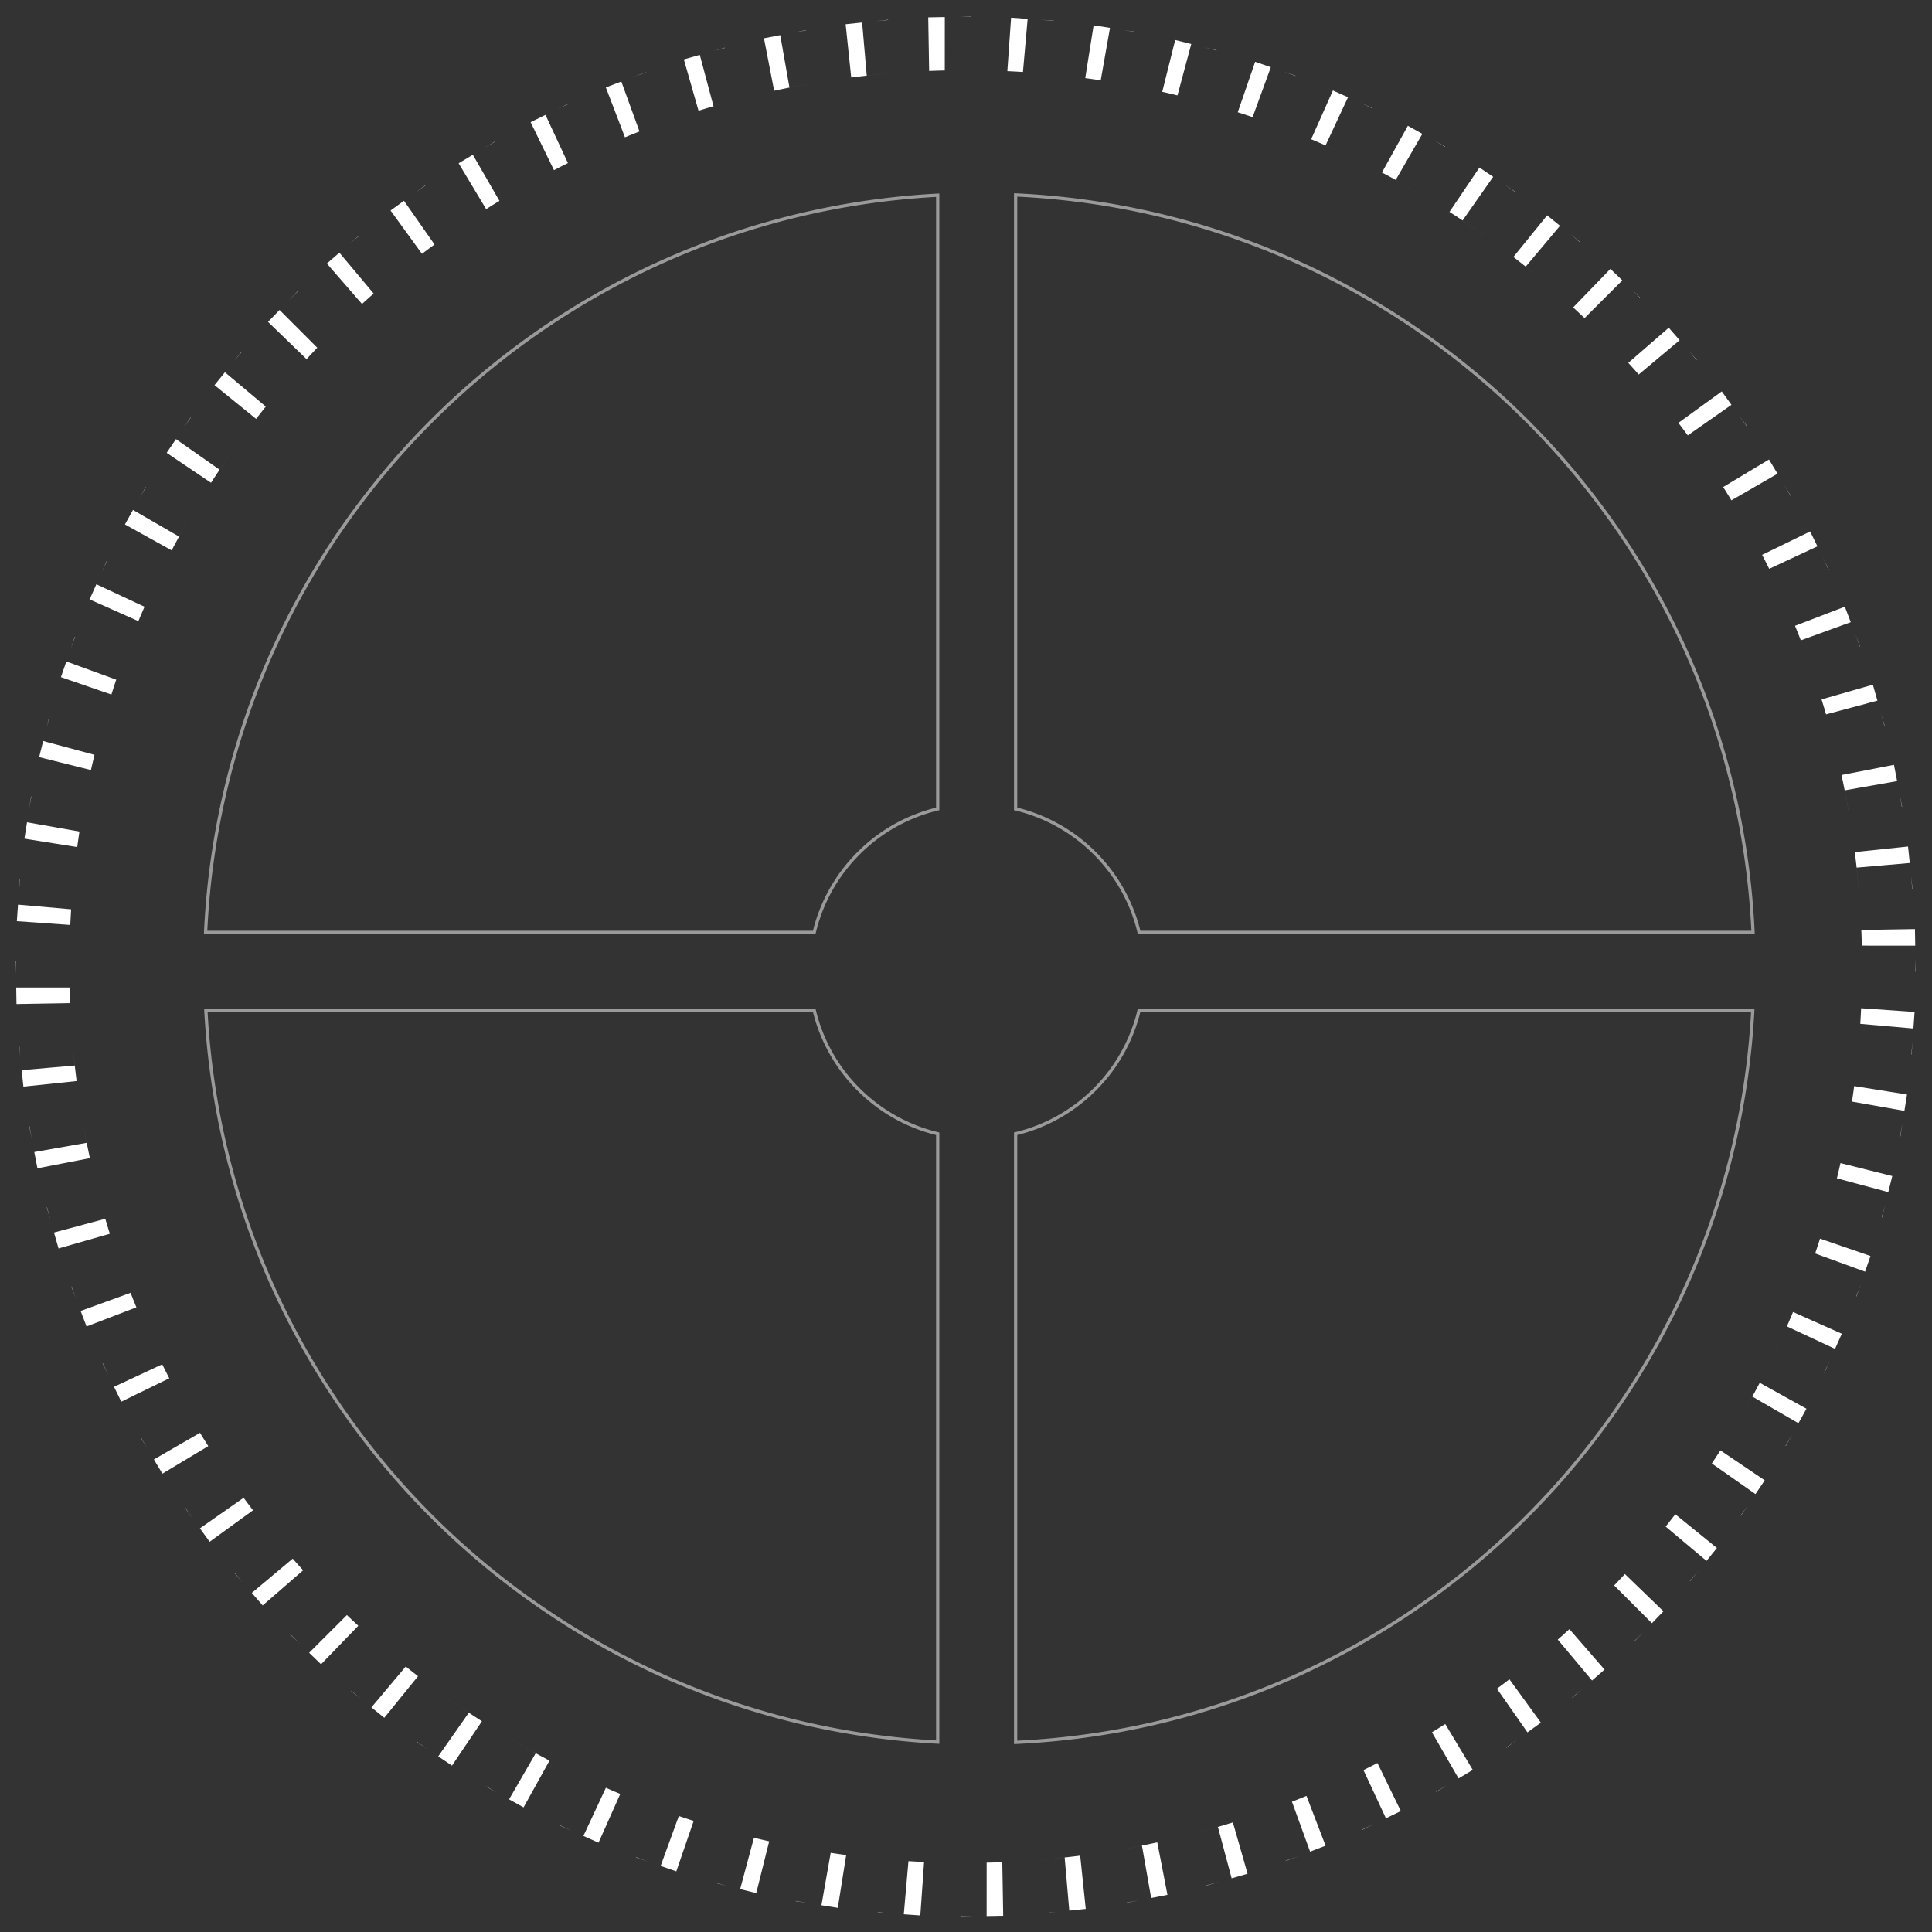<svg data-name="Group 34" xmlns="http://www.w3.org/2000/svg" width="594.588" height="594.586"><rect width="100%" height="100%" fill="#333333" stroke="none"/><g data-name="Subtraction 1" fill="none" opacity=".507"><path d="M312.069 536.758V348.526a50.966 50.966 0 0038.1-38.1h189.8a238.558 238.558 0 01-227.9 226.331zm-22.984-.078A238.558 238.558 0 0162.83 310.426h188.154a50.973 50.973 0 0038.1 38.1zm250.958-249.239H350.169a50.965 50.965 0 00-38.1-38.1V59.468a238.891 238.891 0 01227.974 227.973zm-289.059 0H62.752A238.561 238.561 0 01289.085 59.546v189.8a50.97 50.97 0 00-38.1 38.1z"/><path d="M313.069 535.71a238.562 238.562 0 0043.589-6.17 236.756 236.756 0 0041.581-14.087 238.103 238.103 0 0037.734-21.16 239.72 239.72 0 0033.087-27.433 239.703 239.703 0 0027.642-32.907 238.154 238.154 0 0021.397-37.582 236.76 236.76 0 0014.354-41.458 238.391 238.391 0 006.458-43.487H350.958a51.777 51.777 0 01-13.686 24.204c-6.706 6.706-15.06 11.427-24.203 13.686V535.71m-24.984-.086V349.316c-9.144-2.26-17.498-6.981-24.203-13.687-6.706-6.706-11.427-15.06-13.687-24.203H63.884a238.398 238.398 0 006.41 43.294 236.788 236.788 0 0014.242 41.296 238.167 238.167 0 0021.229 37.462 239.683 239.683 0 0027.428 32.84 239.676 239.676 0 0032.84 27.428 238.156 238.156 0 0037.461 21.228 236.755 236.755 0 0041.297 14.24 238.265 238.265 0 0043.294 6.41m250.91-249.183c-2.854-59.062-27.472-114.617-69.39-156.535-41.918-41.918-97.474-66.536-156.536-69.39v188.037a51.768 51.768 0 0124.203 13.685 51.773 51.773 0 0113.686 24.203h188.038m-288.8 0c2.259-9.144 6.98-17.497 13.686-24.202a51.778 51.778 0 0124.203-13.686V60.6c-14.675.81-29.3 2.982-43.487 6.458a236.74 236.74 0 00-41.458 14.354 238.188 238.188 0 00-37.582 21.397 239.702 239.702 0 00-32.908 27.641 239.674 239.674 0 00-27.433 33.087 238.049 238.049 0 00-21.16 37.734 236.715 236.715 0 00-14.088 41.581 238.521 238.521 0 00-6.17 43.589h186.396m61.875 250.317h-.001V348.526c9.263-2.137 17.733-6.84 24.496-13.603 6.762-6.762 11.466-15.233 13.604-24.497h189.796a239.41 239.41 0 01-6.54 44.725 237.77 237.77 0 01-14.415 41.633 239.158 239.158 0 01-21.488 37.74 240.707 240.707 0 01-27.757 33.046 240.722 240.722 0 01-33.226 27.547 239.107 239.107 0 01-37.892 21.249 237.76 237.76 0 01-41.758 14.147 239.605 239.605 0 01-44.819 6.245zm-22.985-.078h-.004v-.002a239.311 239.311 0 01-44.527-6.492 237.758 237.758 0 01-41.472-14.3 239.158 239.158 0 01-37.619-21.319 240.678 240.678 0 01-32.977-27.543 240.686 240.686 0 01-27.543-32.976 239.168 239.168 0 01-21.319-37.62 237.788 237.788 0 01-14.3-41.47 239.412 239.412 0 01-6.494-44.532h188.155c2.137 9.263 6.841 17.734 13.604 24.496 6.762 6.762 15.232 11.466 24.496 13.604V536.68zm250.958-249.24H350.169c-2.138-9.263-6.841-17.733-13.604-24.495-6.762-6.762-15.232-11.465-24.496-13.603V59.468c59.703 2.624 115.9 27.389 158.243 69.73 42.342 42.343 67.107 98.541 69.731 158.243zm-289.058 0H62.752a239.538 239.538 0 016.245-44.82c3.399-14.289 8.159-28.338 14.147-41.757a239.053 239.053 0 0121.249-37.892 240.68 240.68 0 0127.547-33.226 240.702 240.702 0 0133.046-27.757 239.199 239.199 0 0137.74-21.487 237.748 237.748 0 0141.634-14.415 239.45 239.45 0 0144.725-6.54v189.796c-9.264 2.138-17.734 6.842-24.496 13.604-6.762 6.761-11.466 15.231-13.604 24.494z" fill="#fff"/></g><path data-name="Subtraction 6" d="M308.744 589.596l-5.1.087.008-16.428-.213.004-.215.003c1.693-.038 3.455-.092 5.24-.164l.28 16.493zm-9.272.158l-3.866.066-.001-.075h3.868zm-16.231-.264h-.006l-5.087-.358 1.438-16.352c1.575.1 3.192.188 4.806.26l-1.158 16.447zm37.85-.644l-.007-.067 3.95-.343-3.94.412zm7.988-.836l-1.421-16.342c-2.753.303-5.54.566-8.29.784a284.83 284.83 0 0013.067-1.358l1.713 16.388-5.071.53zm-55.109.828l-3.842-.27.005-.07 3.837.335zm72.423-3.182l-.012-.067 3.944-.694-3.929.762zm-88.558 1.506l-5.034-.8 2.853-16.135c1.558.236 3.161.464 4.766.68l-2.582 16.254zm96.445-3.04l-2.836-16.128a261.942 261.942 0 01-8.185 1.505 283.637 283.637 0 0012.899-2.492l3.131 16.146-5.006.97zm-105.65 1.573l-3.77-.6.011-.069 3.76.666zm122.695-5.423l-.018-.067 3.877-1.037-3.855 1.104zm-138.588 2.356l-4.947-1.235 4.242-15.803c1.528.374 3.104.739 4.69 1.094l-3.982 15.944zm146.31-4.568l-4.225-15.8a273.719 273.719 0 01-8.022 2.215 282.488 282.488 0 0012.63-3.61l4.52 15.793-4.9 1.403zm-155.34 2.312l-3.717-.928.017-.069 3.7.994zm171.986-7.633l-.024-.065 3.786-1.376-3.76 1.44zm-187.56 3.188l-4.82-1.661 5.599-15.365c1.509.51 3.053 1.014 4.576 1.5l-5.353 15.525zm195.061-6.064l-5.586-15.37c1.458-.57 2.962-1.17 4.471-1.792l5.878 15.339-4.761 1.824zm-203.834 3.04l-3.648-1.257.023-.067 3.624 1.32zm-15.157-5.798l-4.657-2.076 6.921-14.822a298.233 298.233 0 004.424 1.895l-6.688 15.003zm235.105-3.996l-.03-.063 3.639-1.695-3.607 1.762zm7.222-3.518l-6.908-14.834c1.41-.7 2.857-1.431 4.296-2.174l7.199 14.782-4.585 2.234zm-250.828 3.727l-3.498-1.56.028-.065 3.472 1.62zm266.29-11.861l-.035-.06 3.504-2.02-3.466 2.08zm-280.86 4.774l-4.459-2.475 8.194-14.178a265.921 265.921 0 01-7.236-4.108 281.536 281.536 0 0011.482 6.38l-7.979 14.38zm287.75-8.91l-8.184-14.193a275.885 275.885 0 004.088-2.544l8.472 14.113-4.374 2.624zm-295.9 4.388l-3.333-1.851.034-.062 3.302 1.91zm-13.88-8.325v-.005l-4.226-2.852 9.411-13.429a274.997 274.997 0 01-6.85-4.724 283.034 283.034 0 0010.881 7.357l-9.216 13.649zm324.482-5.516l-.04-.056 3.255-2.276-3.213 2.332zm6.504-4.72l-9.404-13.444c1.28-.943 2.574-1.914 3.852-2.89l9.682 13.339-4.128 2.995zm-338.68 5.041l-3.193-2.154.04-.059 3.154 2.211zm352.495-15.737l-.044-.052 3.085-2.586-3.038 2.638zm-365.63 6.216l-3.962-3.21 10.56-12.572a256.454 256.454 0 01-2.466-1.999 289.675 289.675 0 006.25 4.974l-10.384 12.807zm371.698-11.485l-10.557-12.587a269.841 269.841 0 003.586-3.214l10.815 12.455-3.844 3.343zm-378.935 5.62l-2.967-2.404.044-.055 2.925 2.456zm391.767-17.478l-.049-.047 2.853-2.85-2.803 2.9zm-404 6.868l-3.661-3.539 11.62-11.61a312.87 312.87 0 003.513 3.292zm409.582-12.645l-11.61-11.62c1.106-1.16 2.211-2.338 3.293-3.512l11.864 11.466-3.539 3.661zM92.11 505.725l-2.746-2.66.048-.05 2.706 2.709zm404.162-17.279l.492-.509c-.163.162-.328.338-.492.509zm-415.43 5.636l-3.343-3.85 12.585-10.552c1.04 1.182 2.12 2.387 3.213 3.586l-12.452 10.815zm439.289-7.468l-.053-.043 2.58-3.072-2.525 3.115zm5.06-6.243l-12.572-10.558c-.614.768-1.24 1.54-1.861 2.293 1.633-2 3.26-4.044 4.832-6.084l12.81 10.385-3.21 3.961zM74.711 487.03l-2.484-2.859.052-.045 2.435 2.904zm-10.187-12.548l-2.995-4.126 13.444-9.403a325.597 325.597 0 002.89 3.852l-13.339 9.68zm471.242-8.012l-.057-.039 2.3-3.28-2.245 3.32zm4.496-6.659l-13.429-9.418a290.374 290.374 0 01-4.724 6.852 279.01 279.01 0 007.358-10.883l13.65 9.216-2.854 4.226zM59.08 466.973l-2.27-3.128.057-.042 2.216 3.163zm-9.096-13.45l-2.623-4.371 14.192-8.186a285.34 285.34 0 002.544 4.09l-14.111 8.469zm499.6-8.493l-.06-.034 2.047-3.543-1.985 3.576zm3.897-7.025l-14.178-8.194a285.39 285.39 0 01-4.107 7.238 284.105 284.105 0 006.38-11.483l14.381 7.98-2.474 4.46zm-508.287 7.54l-1.973-3.287.06-.036 1.916 3.323zm516.29-23.08l-.063-.028 1.712-3.668-1.646 3.696zm-524.164 8.91l-2.23-4.58 14.833-6.908a313.69 313.69 0 002.174 4.295L37.32 431.38zm509.154-15.601c.386-.816.772-1.63 1.135-2.42-.374.814-.757 1.628-1.132 2.42zm18.28-.645l-14.822-6.922a273.002 273.002 0 001.893-4.428l15.005 6.69-2.076 4.658zm-531.5 7.896l-1.683-3.452.063-.031 1.623 3.481zm538.118-24.063l-.064-.022 1.39-3.814-1.323 3.835zm-544.735 9.26l-1.824-4.76 15.37-5.586c.568 1.457 1.17 2.96 1.792 4.47l-15.335 5.88zm547.356-16.856l-15.364-5.6c.5-1.476 1.005-3.018 1.5-4.575l15.528 5.353-1.662 4.821zM23.299 399.5l-1.36-3.544.064-.025 1.296 3.567zm555.88-24.82l-.067-.018 1.045-3.89-.975 3.905zM18.02 384.218l-1.404-4.9 15.794-4.23c.453 1.541.921 3.09 1.394 4.61zm563.109-17.335l-15.8-4.243c.374-1.536.74-3.113 1.094-4.69l15.943 3.984-1.235 4.948zM15.458 375.27l-1.053-3.683.067-.02.989 3.7zm16.886-.425l-.28-.965-.023-.081.027.08c.096.322.189.643.282.964zm552.49-25.037l-.067-.011.706-3.988-.632 3.997zm-573.311 9.746l-.97-5.006 16.125-2.837a271.98 271.98 0 01-1.502-8.184 280.99 280.99 0 002.492 12.897zm574.572-17.68l-16.134-2.854c.236-1.566.465-3.168.678-4.766l16.258 2.583-.8 5.036zm-576.338 8.59l-.736-3.803.069-.013.67 3.816zm578.546-25.921l-.067-.005.352-4.007-.282 4.01zm-581.1 9.878l-.531-5.071 16.334-1.424a278.19 278.19 0 01-.782-8.29c.35 4.337.805 8.733 1.358 13.066L7.2 334.42zm581.664-17.89l-16.35-1.438c.097-1.544.184-3.16.26-4.806l16.45 1.16-.359 5.085zm-582.642 8.59l-.394-3.765.069-.007.328 3.77zM21.58 308.72l-16.5.281-.087-5.1 16.425.008c.04 1.61.092 3.226.157 4.81zm567.978-9.655l-.078.001.001-3.969.068 3.968zm-.137-8.033l-16.424-.01c-.038-1.569-.09-3.187-.155-4.812l16.494-.28.087 5.1zM4.922 299.738l-.066-3.867.071-.001zm567.26-24.436a277.924 277.924 0 00-1.353-13.065l16.386-1.714.531 5.072-16.343 1.421c.302 2.747.565 5.534.784 8.29zm-550.551 9.36L5.187 283.5l.359-5.089 16.349 1.438c-.098 1.56-.186 3.176-.26 4.806zm566.875-11.068l-.35-4.03.421 4.025-.069.007zm-582.659.55l.264-3.743.068.005zm563.377-22.728a273.736 273.736 0 00-2.485-12.898l16.145-3.13.97 5.007-16.127 2.836a260.378 260.378 0 011.503 8.184zm-545.46 9.272l-16.249-2.585.8-5.04 16.135 2.853a274.64 274.64 0 00-.678 4.766zm561.552-12.392l-.69-3.923.758 3.911-.066.013zm-576.356.66l.607-3.822.07.011zm19.033-11.965l-15.944-3.986 1.236-4.949 15.798 4.242c-.374 1.554-.747 3.13-1.093 4.688zm536.216-9.116c-.16-.612-.32-1.242-.494-1.87.164.597.321 1.207.497 1.868zm15.728-4.503l-1.014-3.798 1.081 3.782-.065.018zm-17.348-1.441a274.528 274.528 0 00-1.992-6.687l15.792-4.52 1.404 4.903-15.8 4.225c.201.687.403 1.387.6 2.078zM14.306 223.98l.93-3.717.068.017zm19.973-10.23l-15.525-5.353 1.661-4.823 15.362 5.6a291.15 291.15 0 00-1.498 4.574zm538.127-14.742l-1.364-3.743 1.427 3.72-.064.024zm-18.182-1.942a270.164 270.164 0 00-1.792-4.47l15.336-5.88 1.826 4.762-15.368 5.587zm-532.442 2.55l1.254-3.639.067.023zm20.799-8.461l-15.003-6.687 2.076-4.659 14.822 6.918c.76-1.73 1.547-3.47 2.337-5.173a284.768 284.768 0 00-4.227 9.6zm520.195-15.759l-1.678-3.603 1.742 3.571-.062.03zm-18.29-.345a295.684 295.684 0 00-2.174-4.295l14.782-7.199 2.234 4.585-14.832 6.909zm-513.122.92l1.561-3.502.065.03zm21.465-6.595l-14.377-7.978 2.475-4.46 14.176 8.193a281.96 281.96 0 014.11-7.236 281.758 281.758 0 00-6.38 11.481zm480.03-15.4a262.456 262.456 0 00-2.544-4.088l14.113-8.47 2.624 4.374-14.192 8.185zm18.268-1.26l-2.004-3.477 2.066 3.442-.059.035zm-508.11.46l1.81-3.263.059.033zm21.928-4.597l-13.652-9.212 2.855-4.23 13.427 9.412a281.72 281.72 0 014.725-6.852 283.29 283.29 0 00-7.358 10.881zm454.488-14.582a287.915 287.915 0 00-2.89-3.852l13.34-9.68 2.995 4.127-13.444 9.404zm18.109-2.86l-2.275-3.252 2.334 3.214-.054.04zm-481.053.54l2.157-3.197.059.04zm22.331-2.76L66.014 118.53l3.212-3.962 12.569 10.556a262.859 262.859 0 012.52-3.097 292.596 292.596 0 00-5.492 6.883zm425.511-13.657a275.274 275.274 0 00-3.212-3.584l12.455-10.815 3.345 3.85-12.588 10.55zm17.803-4.437l-2.602-3.101 2.653 3.055-.052.045zm-450.196.4l2.351-2.894.054.043zm22.41-.696L82.487 99.062l3.545-3.668 11.608 11.62.648-.676a303.05 303.05 0 00-3.939 4.188zm393.31-12.621a258.363 258.363 0 00-3.51-3.294l11.467-11.862 3.666 3.544-11.622 11.61zm17.352-5.978l-2.84-2.839 2.89 2.792-.048.049zm-393.6 1.629l-10.814-12.452 3.851-3.346 10.548 12.584a266.763 266.763 0 00-3.584 3.212zm-22.412-1.228l2.62-2.71.049.05zm382.97-8.303a278.667 278.667 0 00-6.21-4.944l10.385-12.809 3.962 3.212-10.557 12.573c.805.644 1.623 1.307 2.426 1.966zm14.334-9.427l-2.994-2.515 3.038 2.462-.042.052zm-29.327-2.031a279.769 279.769 0 00-10.88-7.36l9.214-13.648 4.23 2.854-9.412 13.428a282.375 282.375 0 016.85 4.723zm-327.1 5.56l-9.682-13.339 4.13-2.996 9.403 13.444a279.94 279.94 0 00-3.852 2.888zm-22.266-3.122l2.898-2.516.045.053zm42.007-10.648l-8.47-14.11 4.374-2.625 8.186 14.192a282.97 282.97 0 00-4.088 2.543zm316.547-5.39l-3.282-2.3 3.324 2.244-.04.057zm-29.536.42a278.406 278.406 0 00-11.327-6.294l7.98-14.38 4.46 2.475-8.195 14.178a275.54 275.54 0 017.083 4.018zm-308.821-.11l3.028-2.203.04.055zm42.689-6.911l-7.196-14.775 4.577-2.237 6.91 14.832c-1.41.7-2.854 1.431-4.295 2.174zm240.195-6.403c-2.368-1.07-4.78-2.12-7.168-3.12l6.69-15.004 4.658 2.077-6.92 14.822c.908.396 1.83.807 2.743 1.22zm34.043-.814l-3.493-2.018 3.53 1.957-.034.06zm-295.521.266l3.208-1.925.035.059zm43.123-3.17l-5.88-15.335 4.764-1.825 5.586 15.368c-1.49.585-2.996 1.187-4.47 1.793zm193.166-6.203a268.866 268.866 0 00-4.573-1.5l5.353-15.526 4.822 1.663-5.6 15.362zm36.677-2.791l-3.616-1.688 3.646 1.625-.028.062zm-207.198.821l-4.52-15.791 4.905-1.404 4.221 15.798c2.536-.744 5.1-1.45 7.618-2.107a274.017 274.017 0 00-12.224 3.508zm-43.334-.548l3.458-1.686.031.064zm190.732-4.177c-1.57-.38-3.147-.747-4.688-1.094l3.984-15.943 4.947 1.235-4.243 15.802zM238.25 27.929l-3.133-16.142 5.008-.972 2.837 16.126a266.848 266.848 0 018.185-1.503c-4.33.734-8.668 1.57-12.897 2.491zm100.508-3.216a281.21 281.21 0 00-4.766-.677l2.581-16.256 5.035.8-2.852 16.132zm59.917-1.349l-3.724-1.359 3.75 1.294-.021.063zm-136.705.482L260.254 7.46l5.073-.531 1.422 16.341c2.77-.303 5.56-.565 8.29-.783-4.369.353-8.765.808-13.07 1.358zm52.854-1.687c-1.611-.102-3.228-.19-4.806-.26l1.155-16.449 5.09.359-1.439 16.345zM195.22 23.55l3.503-1.342.025.064zm90.731-1.712l-.28-16.493 5.1-.087-.007 16.426c-1.606.04-3.223.09-4.812.154zm88.45-6.274l-3.858-1.035 3.875.968-.016.067zm-154.926.142l3.612-1.034.02.066zm130.062-5.797l-3.938-.697 3.95.627-.009.067zm-105.239.1l3.717-.721.013.068zm79.975-3.567l-3.95-.347 3.956.279-.005.068zm-54.715.049l3.76-.394.007.069zm29.244-1.3l-3.962-.002 3.961-.068.001.07z" fill="#fff"/></svg>